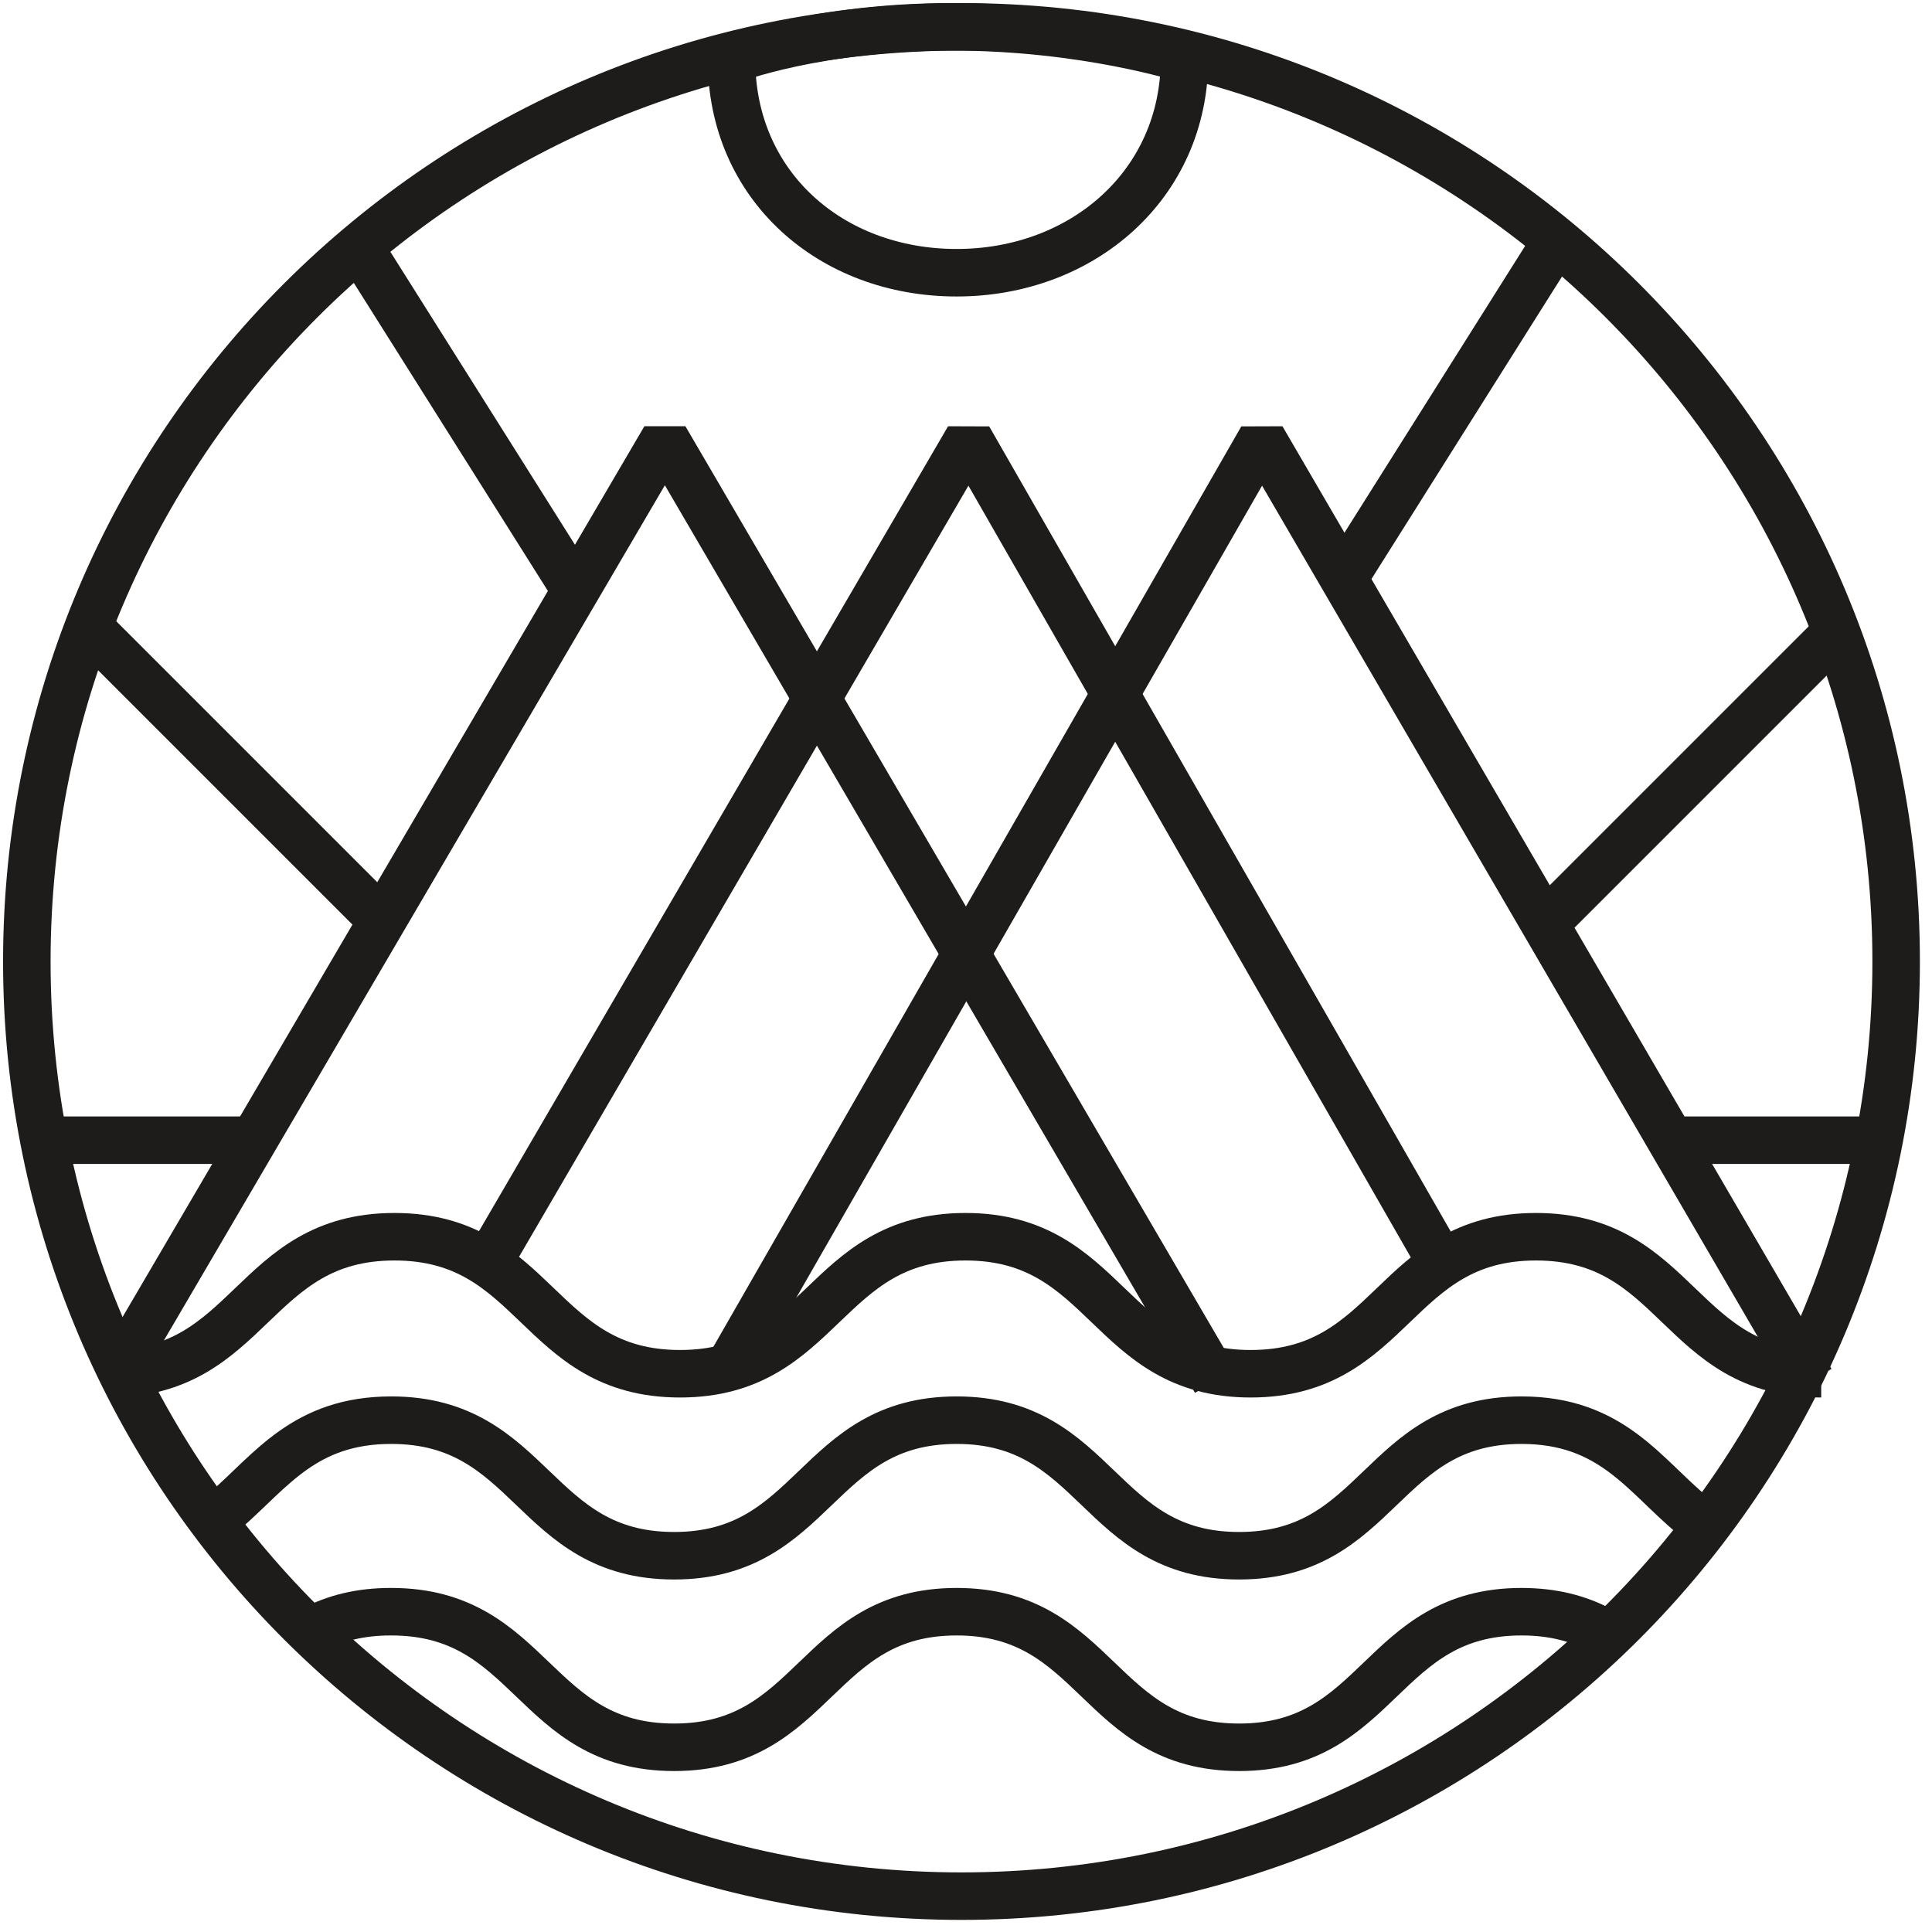 <?xml version="1.0" encoding="UTF-8"?>
<svg width="61px" height="61px" viewBox="0 0 61 61" version="1.1" xmlns="http://www.w3.org/2000/svg" xmlns:xlink="http://www.w3.org/1999/xlink">
    <!-- Generator: Sketch 41.2 (35397) - http://www.bohemiancoding.com/sketch -->
    <title>footer-icon</title>
    <desc>Created with Sketch.</desc>
    <defs></defs>
    <g id="Page-1" stroke="none" stroke-width="1" fill="none" fill-rule="evenodd" stroke-linejoin="bevel">
        <g id="Landing-Page" transform="translate(-690, -7164)" stroke="#1D1C1B" stroke-width="1.5">
            <g id="footer-icon" transform="translate(690, 7164)">
                <path d="M59.868,30.358 C59.868,46.657 46.657,59.868 30.358,59.868 C14.059,59.868 0.847,46.657 0.847,30.358 C0.847,14.059 14.059,0.847 30.358,0.847 C46.657,0.847 59.868,14.059 59.868,30.358 Z" id="Stroke-1"></path>
                <path d="M53.446,47.847 C51.916,46.585 50.886,44.84 48.041,44.84 C43.581,44.84 43.581,49.12 39.123,49.12 C34.667,49.12 34.667,44.84 30.205,44.84 C25.745,44.84 25.745,49.12 21.284,49.12 C16.821,49.12 16.821,44.84 12.352,44.84 C9.621,44.84 8.562,46.436 7.129,47.68" id="Stroke-3"></path>
                <path d="M50.486,51.446 C49.828,51.107 49.049,50.888 48.041,50.887 C43.581,50.887 43.581,55.168 39.123,55.168 C34.666,55.168 34.666,50.887 30.205,50.887 C25.745,50.887 25.745,55.168 21.285,55.168 C16.821,55.168 16.821,50.887 12.352,50.887 C11.351,50.885 10.575,51.1 9.922,51.434" id="Stroke-5"></path>
                <path d="M1.633,36 L7.63,36" id="Stroke-7"></path>
                <path d="M52.89,36 L58.887,36" id="Stroke-9"></path>
                <path d="M48.649,29.294 L57.984,19.959" id="Stroke-11"></path>
                <path d="M12.114,29.119 L2.859,19.864" id="Stroke-13"></path>
                <path d="M18.038,18.424 L11.06,7.349" id="Stroke-15"></path>
                <path d="M57.502,43.374 C52.998,43.374 52.998,39.048 48.496,39.048 C43.992,39.048 43.992,43.374 39.487,43.374 C34.986,43.374 34.986,39.048 30.484,39.048 C25.979,39.048 25.979,43.374 21.471,43.374 C16.964,43.374 16.964,39.048 12.455,39.048 C7.946,39.048 7.946,43.374 3.437,43.374" id="Stroke-17"></path>
                <polyline id="Stroke-19" points="38.378 43.599 20.993 13.836 3.7 43.357"></polyline>
                <polyline id="Stroke-21" points="45.734 40.268 30.582 13.836 15.178 40.268"></polyline>
                <polyline id="Stroke-23" points="57.179 43.599 39.843 13.836 23.097 43.031"></polyline>
                <path d="M42.244,18.553 L49.221,7.478" id="Stroke-25"></path>
                <path d="M37.399,1.857 C37.399,1.857 34.281,0.847 30.045,0.847 C25.809,0.847 23.097,1.885 23.097,1.885 C23.097,5.859 26.229,8.611 30.204,8.611 C34.177,8.611 37.399,5.83 37.399,1.857 Z" id="Stroke-27"></path>
            </g>
        </g>
    </g>
</svg>